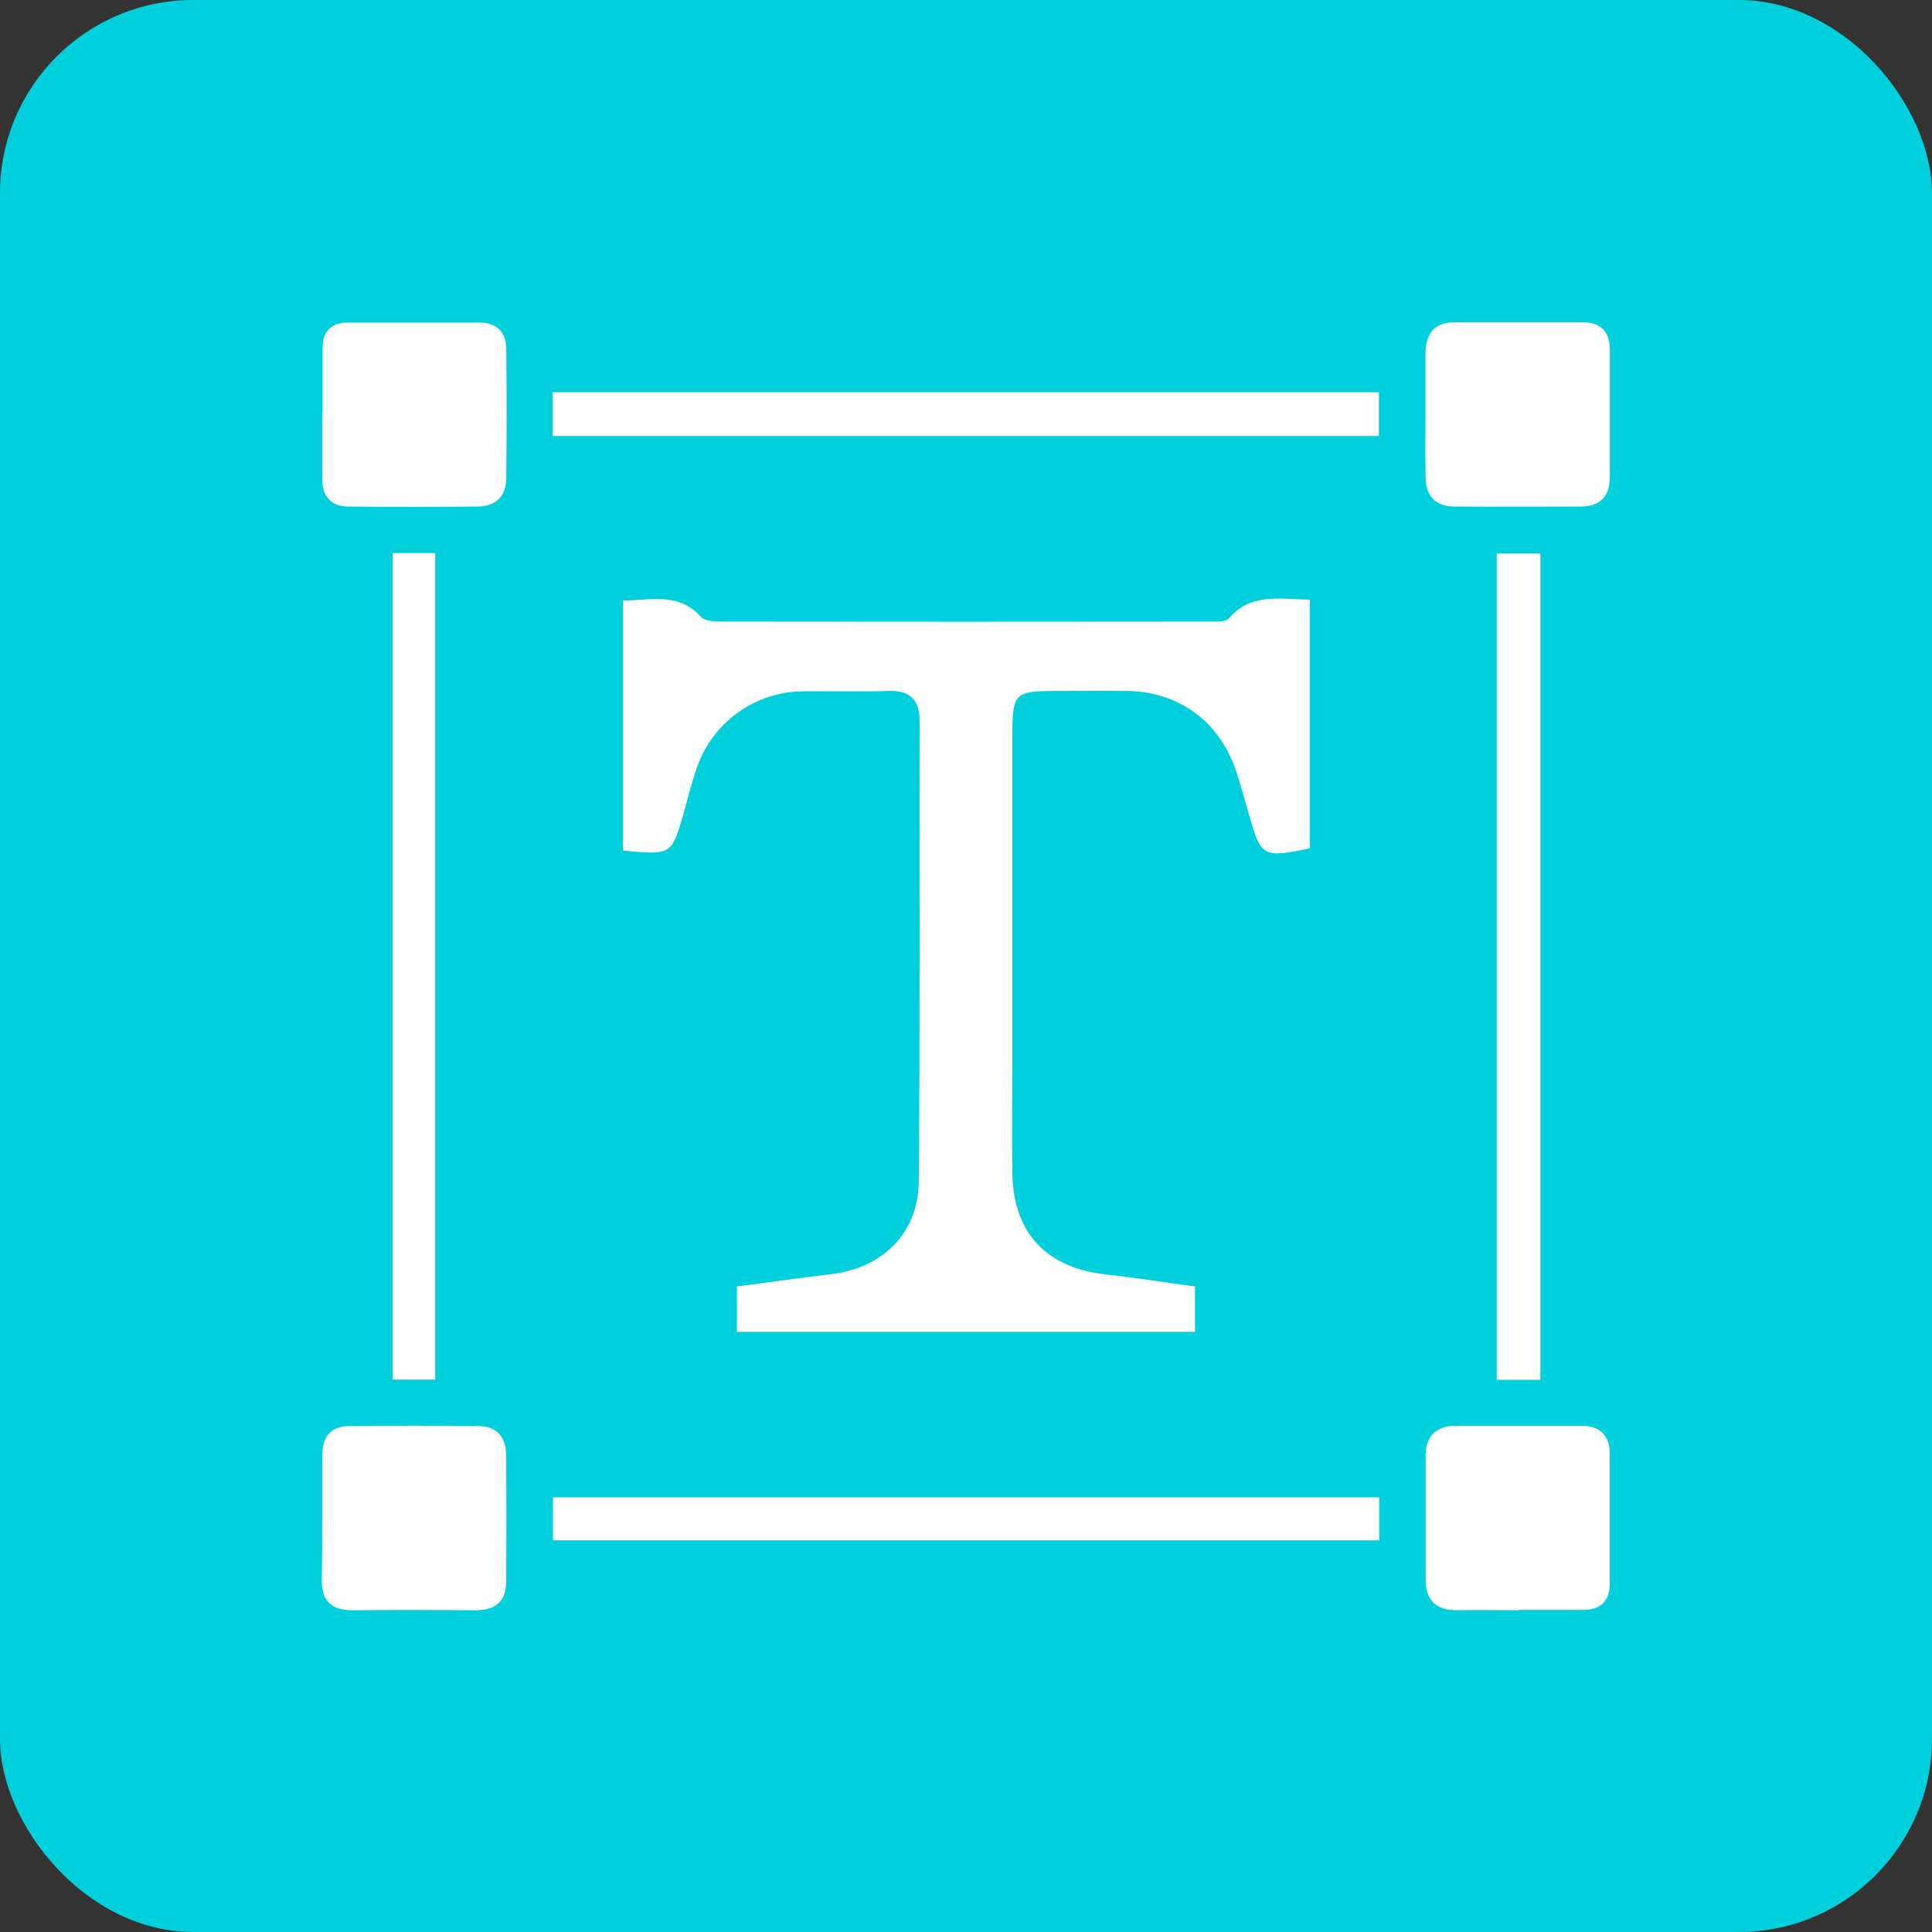 <svg width="30" height="30" viewBox="0 0 30 30" fill="none" xmlns="http://www.w3.org/2000/svg">
<rect x="0" y="0" width="30" height="30" fill="#333333" stroke="none"/>
<rect width="30" height="30" rx="3" fill="#00CFDC"/>
<path d="M20.339 9.312V13.173C19.608 13.323 19.585 13.311 19.395 12.654C19.329 12.427 19.27 12.198 19.194 11.974C18.936 11.202 18.307 10.741 17.501 10.729C17.152 10.724 16.804 10.729 16.455 10.729C15.742 10.729 15.72 10.749 15.72 11.447C15.72 13.065 15.72 14.684 15.72 16.303C15.72 16.944 15.711 17.586 15.72 18.229C15.738 19.149 16.251 19.689 17.175 19.79C17.629 19.84 18.081 19.912 18.556 19.977V20.681H11.443V19.976C11.945 19.91 12.426 19.843 12.908 19.785C13.703 19.69 14.258 19.151 14.266 18.351C14.288 15.966 14.275 13.578 14.279 11.197C14.279 10.862 14.13 10.717 13.792 10.729C13.36 10.744 12.927 10.729 12.495 10.735C12.123 10.732 11.76 10.848 11.458 11.065C11.156 11.281 10.931 11.588 10.814 11.941C10.737 12.164 10.682 12.395 10.617 12.622C10.429 13.278 10.428 13.278 9.672 13.208V9.325C10.1 9.325 10.531 9.188 10.882 9.576C10.947 9.649 11.114 9.652 11.233 9.652C13.745 9.655 16.257 9.655 18.769 9.652C18.877 9.652 19.032 9.662 19.086 9.598C19.427 9.203 19.866 9.305 20.339 9.312Z" fill="white"/>
<path d="M8.582 6.77V6.091H21.412V6.77H8.582Z" fill="white"/>
<path d="M6.098 8.588H6.758V21.422H6.098V8.588Z" fill="white"/>
<path d="M23.919 21.426H23.242V8.595H23.919V21.426Z" fill="white"/>
<path d="M21.416 23.25V23.919H8.586V23.25H21.416Z" fill="white"/>
<path d="M5.009 6.401C5.009 6.066 5.009 5.731 5.009 5.396C5.009 5.145 5.145 5.01 5.397 5.009C6.079 5.009 6.761 5.009 7.442 5.009C7.714 5.009 7.861 5.157 7.861 5.42C7.869 6.09 7.868 6.76 7.861 7.423C7.861 7.706 7.699 7.863 7.416 7.866C6.746 7.871 6.081 7.872 5.413 7.866C5.15 7.866 5.004 7.716 5.004 7.447C5.004 7.099 5.004 6.752 5.004 6.405L5.009 6.401Z" fill="white"/>
<path d="M22.134 6.421C22.134 6.116 22.134 5.81 22.134 5.5C22.134 5.191 22.264 4.998 22.603 5.004C23.257 5.004 23.91 5.004 24.564 5.004C24.857 5.004 24.999 5.146 24.998 5.438C24.998 6.091 24.998 6.745 24.998 7.399C24.998 7.709 24.848 7.864 24.542 7.866C23.889 7.866 23.235 7.87 22.581 7.866C22.298 7.866 22.143 7.705 22.137 7.422C22.129 7.089 22.134 6.755 22.134 6.421Z" fill="white"/>
<path d="M5.004 23.557C5.004 23.237 5.004 22.917 5.004 22.597C5.004 22.31 5.138 22.146 5.423 22.143C6.092 22.137 6.76 22.137 7.425 22.143C7.71 22.143 7.858 22.311 7.86 22.596C7.864 23.249 7.864 23.903 7.86 24.557C7.86 24.867 7.692 25.005 7.384 25.004C6.745 24.999 6.104 24.998 5.464 25.004C5.13 25.004 4.988 24.842 4.996 24.515C5.005 24.189 5.003 23.88 5.004 23.557Z" fill="white"/>
<path d="M23.584 25.003C23.265 25.003 22.945 24.998 22.625 25.003C22.305 25.008 22.136 24.853 22.137 24.526C22.137 23.886 22.137 23.245 22.137 22.606C22.137 22.302 22.299 22.142 22.603 22.14C23.257 22.14 23.91 22.14 24.564 22.14C24.849 22.14 24.998 22.293 24.997 22.584C24.997 23.254 24.997 23.919 24.997 24.586C24.997 24.859 24.858 24.997 24.585 24.998H23.584V25.003Z" fill="white"/>
</svg>
